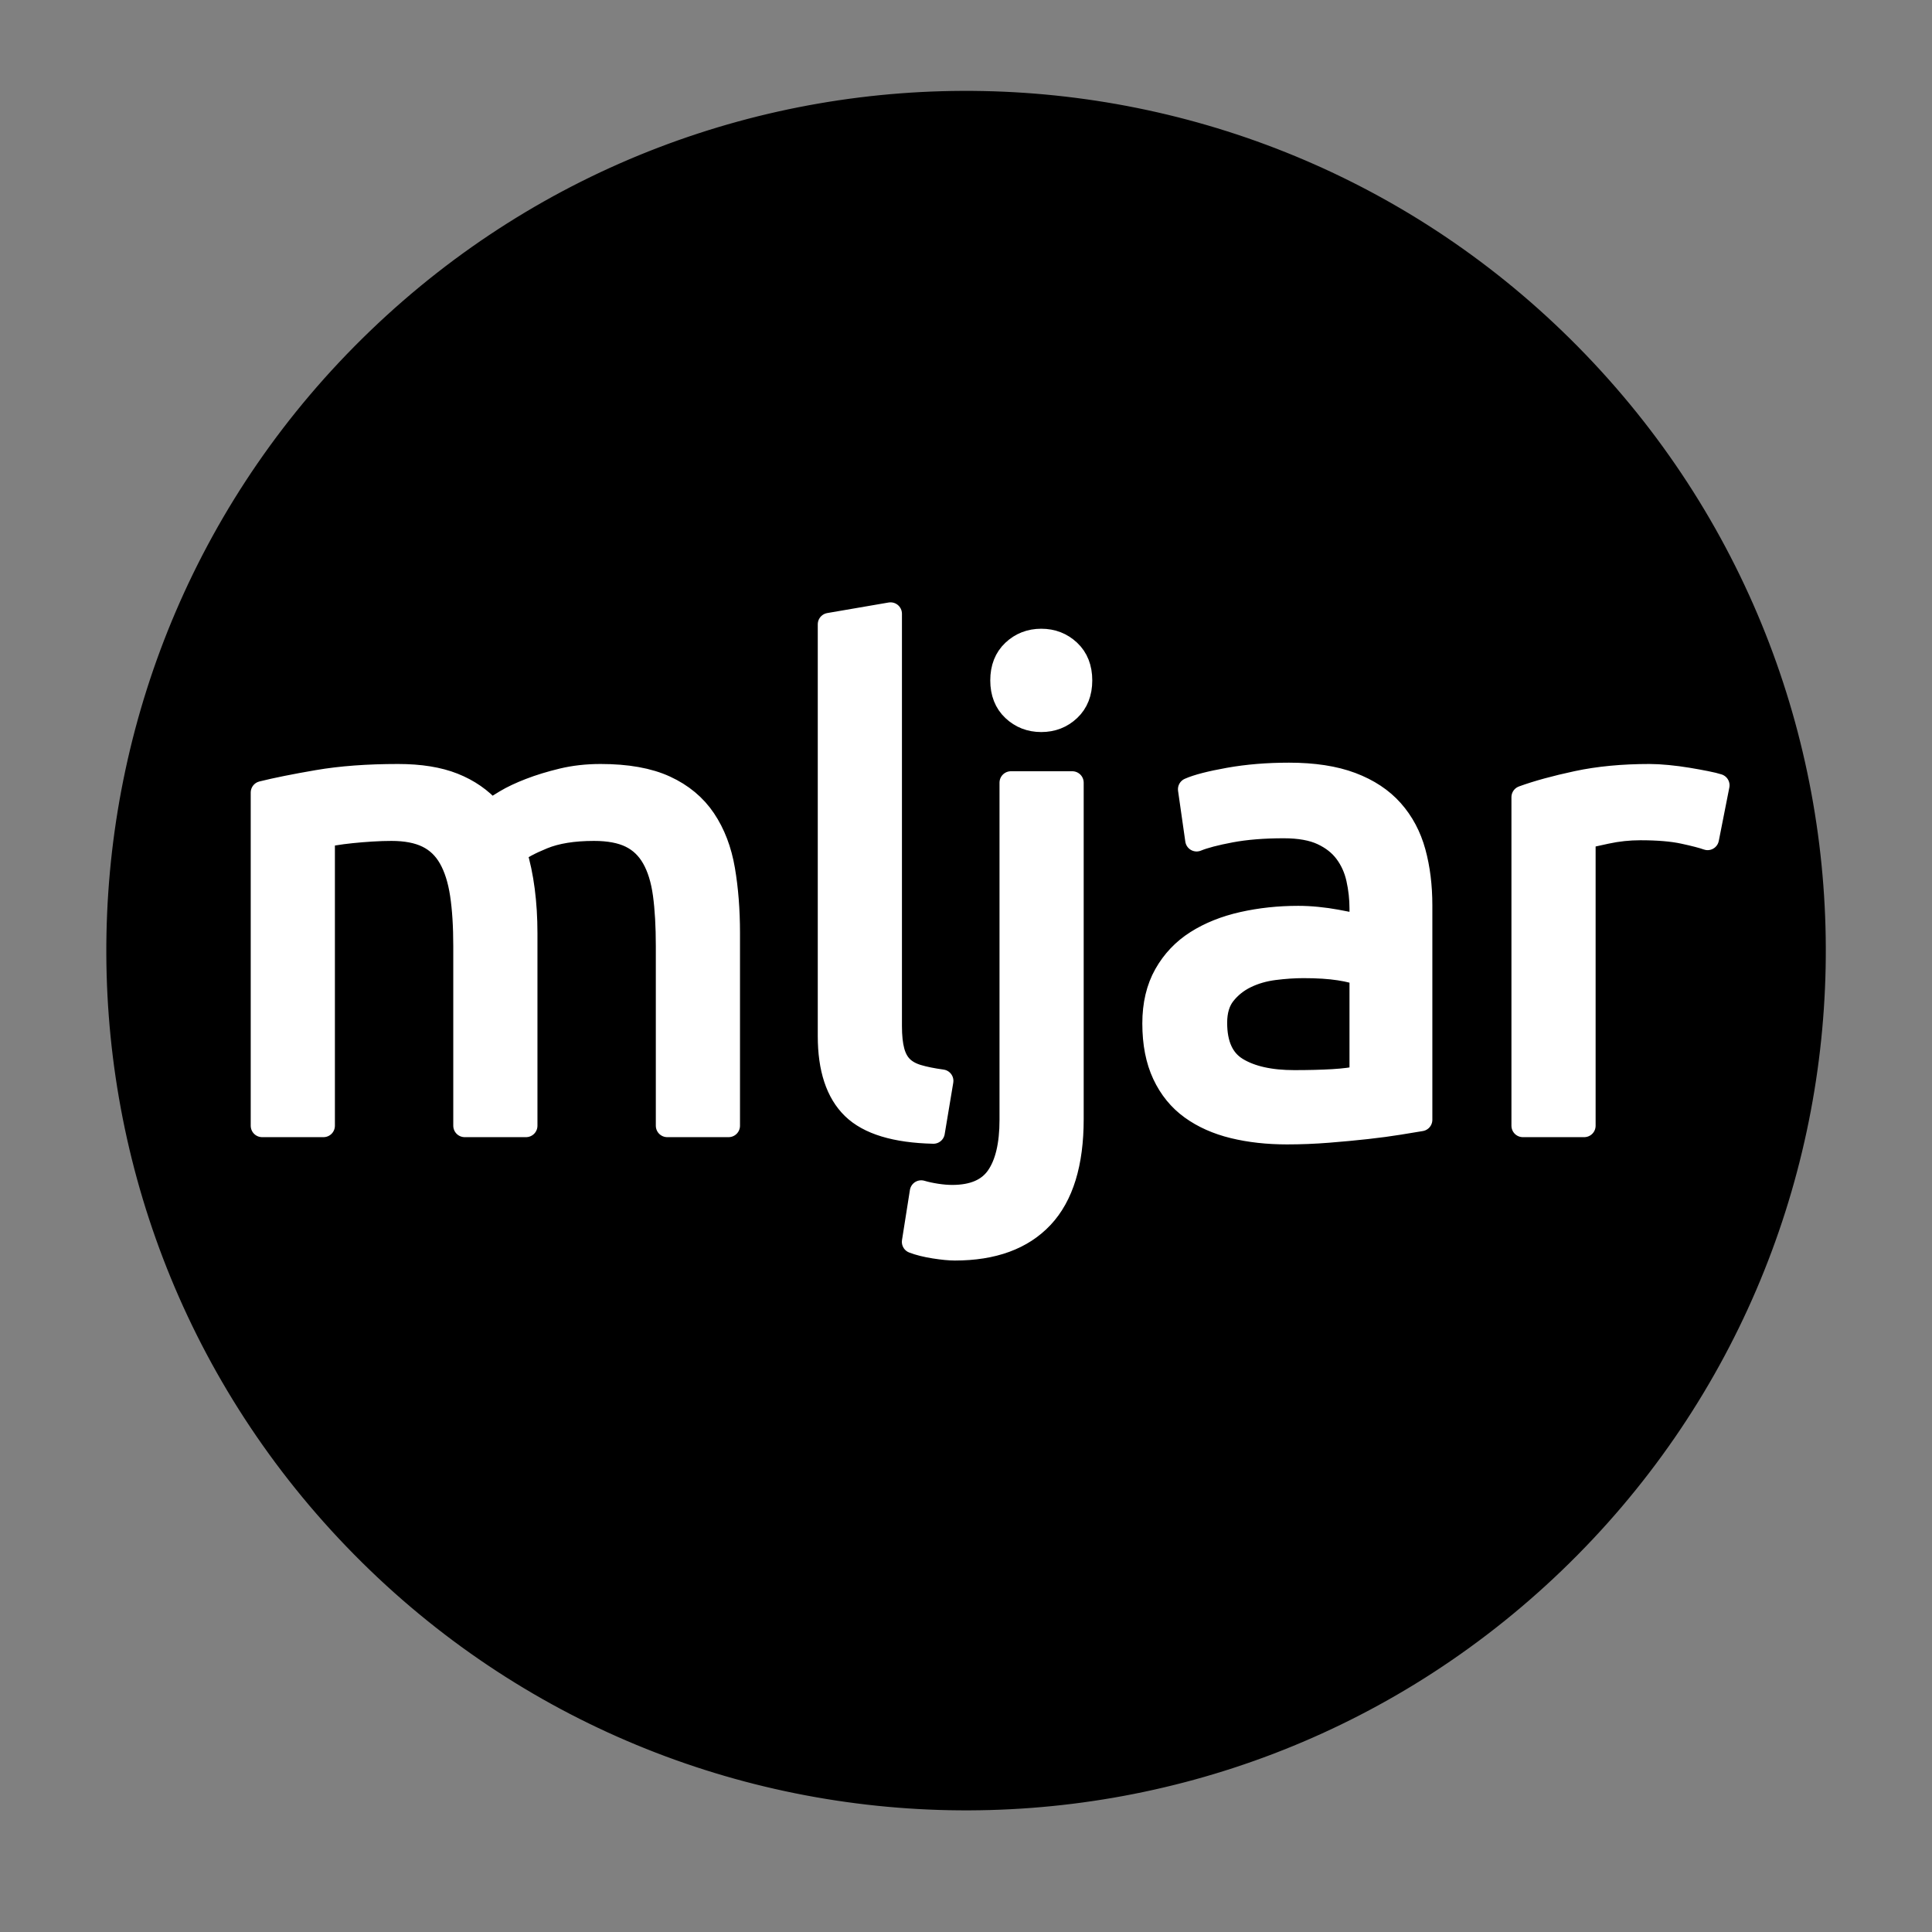 <?xml version="1.0" encoding="utf-8"?>
<!-- Generator: SketchAPI 5.1.316 <https://api.sketch.io/> -->
<svg version="1.1" xmlns="http://www.w3.org/2000/svg" xmlns:xlink="http://www.w3.org/1999/xlink" xmlns:sketchjs="https://sketch.io/dtd/" style="" sketchjs:metadata="eyJ0aXRsZSI6IjFhMDMzZjE5LTVkNmQtNGVkMS1iOGY4LTZkYTA4YTA5ZDJhNCIsImRlc2NyaXB0aW9uIjoiTWFkZSB3aXRoIFNrZXRjaHBhZCAtIGh0dHBzOi8vc2tldGNoLmlvL3NrZXRjaHBhZCIsIm1ldGFkYXRhIjp7fSwiY2xpcFBhdGgiOnsiZW5hYmxlZCI6dHJ1ZSwic3R5bGUiOnsic3Ryb2tlU3R5bGUiOiJibGFjayIsImxpbmVXaWR0aCI6MX19LCJleHBvcnREUEkiOjcyLCJleHBvcnRGb3JtYXQiOiJzdmciLCJleHBvcnRRdWFsaXR5IjowLjk1LCJ1bml0cyI6InB4Iiwid2lkdGgiOjYzOCwiaGVpZ2h0Ijo2MzgsInBhZ2VzIjp7Imxlbmd0aCI6MSwiZGF0YSI6W3sid2lkdGgiOjYzOCwiaGVpZ2h0Ijo2Mzh9XX19" width="638" height="638" viewBox="0 0 638 638" sketchjs:version="5.1.316">
<rect x="0" y="0" width="638" height="638" fill="#808080" stroke="none"/>
<defs>
	<path id="path-3350786623" d="M 18.563 200.75L 18.563 90.723L 18.563 90.723Q 25.535 88.98 36.974 87.019L 36.974 87.019L 36.974 87.019Q 48.412 85.058 63.446 85.058L 63.446 85.058L 63.446 85.058Q 74.339 85.058 81.747 88L 81.747 88L 81.747 88Q 89.155 90.941 94.166 96.606L 94.166 96.606L 94.166 96.606Q 95.691 95.516 98.959 93.555L 98.959 93.555L 98.959 93.555Q 102.227 91.595 107.021 89.743L 107.021 89.743L 107.021 89.743Q 111.814 87.891 117.696 86.475L 117.696 86.475L 117.696 86.475Q 123.579 85.058 130.333 85.058L 130.333 85.058L 130.333 85.058Q 143.406 85.058 151.685 88.871L 151.685 88.871L 151.685 88.871Q 159.964 92.684 164.649 99.656L 164.649 99.656L 164.649 99.656Q 169.333 106.628 170.967 116.215L 170.967 116.215L 170.967 116.215Q 172.601 125.801 172.601 137.13L 172.601 137.13L 172.601 200.75L 152.339 200.75L 152.339 141.488L 152.339 141.488Q 152.339 131.466 151.358 124.276L 151.358 124.276L 151.358 124.276Q 150.378 117.086 147.654 112.293L 147.654 112.293L 147.654 112.293Q 144.931 107.499 140.247 105.212L 140.247 105.212L 140.247 105.212Q 135.562 102.924 128.154 102.924L 128.154 102.924L 128.154 102.924Q 117.914 102.924 111.269 105.648L 111.269 105.648L 111.269 105.648Q 104.624 108.371 102.227 110.55L 102.227 110.55L 102.227 110.55Q 103.97 116.215 104.842 122.969L 104.842 122.969L 104.842 122.969Q 105.713 129.723 105.713 137.13L 105.713 137.13L 105.713 200.75L 85.451 200.75L 85.451 141.488L 85.451 141.488Q 85.451 131.466 84.362 124.276L 84.362 124.276L 84.362 124.276Q 83.272 117.086 80.549 112.293L 80.549 112.293L 80.549 112.293Q 77.825 107.499 73.141 105.212L 73.141 105.212L 73.141 105.212Q 68.457 102.924 61.267 102.924L 61.267 102.924L 61.267 102.924Q 58.217 102.924 54.731 103.142L 54.731 103.142L 54.731 103.142Q 51.245 103.36 48.085 103.687L 48.085 103.687L 48.085 103.687Q 44.926 104.013 42.312 104.449L 42.312 104.449L 42.312 104.449Q 39.697 104.885 38.826 105.103L 38.826 105.103L 38.826 200.75L 18.563 200.75ZZM 243.075 185.935L 240.242 202.929L 240.242 202.929Q 221.505 202.493 213.661 194.867L 213.661 194.867L 213.661 194.867Q 205.818 187.242 205.818 171.119L 205.818 171.119L 205.818 35.165L 226.08 31.679L 226.08 167.851L 226.08 167.851Q 226.08 172.862 226.952 176.13L 226.952 176.13L 226.952 176.13Q 227.823 179.398 229.784 181.359L 229.784 181.359L 229.784 181.359Q 231.745 183.32 235.013 184.3L 235.013 184.3L 235.013 184.3Q 238.281 185.281 243.075 185.935L 243.075 185.935ZZM 247.314 241.493L 247.314 241.493L 247.314 241.493Q 244.7 241.493 240.56 240.839L 240.56 240.839L 240.56 240.839Q 236.42 240.185 233.588 239.096L 233.588 239.096L 236.203 222.537L 236.203 222.537Q 238.381 223.191 241.214 223.627L 241.214 223.627L 241.214 223.627Q 244.046 224.063 246.443 224.063L 246.443 224.063L 246.443 224.063Q 256.901 224.063 261.367 217.635L 261.367 217.635L 261.367 217.635Q 265.834 211.208 265.834 198.789L 265.834 198.789L 265.834 87.455L 286.096 87.455L 286.096 198.571L 286.096 198.571Q 286.096 220.359 276.183 230.926L 276.183 230.926L 276.183 230.926Q 266.269 241.493 247.314 241.493ZZM 275.856 66.975L 275.856 66.975L 275.856 66.975Q 270.409 66.975 266.596 63.38L 266.596 63.38L 266.596 63.38Q 262.783 59.785 262.783 53.684L 262.783 53.684L 262.783 53.684Q 262.783 47.584 266.596 43.989L 266.596 43.989L 266.596 43.989Q 270.409 40.394 275.856 40.394L 275.856 40.394L 275.856 40.394Q 281.303 40.394 285.116 43.989L 285.116 43.989L 285.116 43.989Q 288.928 47.584 288.928 53.684L 288.928 53.684L 288.928 53.684Q 288.928 59.785 285.116 63.38L 285.116 63.38L 285.116 63.38Q 281.303 66.975 275.856 66.975ZZM 359.402 186.152L 359.402 186.152L 359.402 186.152Q 366.592 186.152 372.148 185.826L 372.148 185.826L 372.148 185.826Q 377.703 185.499 381.407 184.627L 381.407 184.627L 381.407 150.857L 381.407 150.857Q 379.229 149.767 374.326 149.005L 374.326 149.005L 374.326 149.005Q 369.424 148.242 362.452 148.242L 362.452 148.242L 362.452 148.242Q 357.877 148.242 352.757 148.896L 352.757 148.896L 352.757 148.896Q 347.637 149.549 343.388 151.619L 343.388 151.619L 343.388 151.619Q 339.14 153.689 336.307 157.284L 336.307 157.284L 336.307 157.284Q 333.475 160.879 333.475 166.762L 333.475 166.762L 333.475 166.762Q 333.475 177.655 340.447 181.904L 340.447 181.904L 340.447 181.904Q 347.419 186.152 359.402 186.152ZZM 357.659 84.623L 357.659 84.623L 357.659 84.623Q 369.86 84.623 378.248 87.782L 378.248 87.782L 378.248 87.782Q 386.636 90.941 391.756 96.715L 391.756 96.715L 391.756 96.715Q 396.876 102.488 399.055 110.441L 399.055 110.441L 399.055 110.441Q 401.234 118.393 401.234 127.98L 401.234 127.98L 401.234 198.789L 401.234 198.789Q 398.619 199.225 393.935 199.987L 393.935 199.987L 393.935 199.987Q 389.251 200.75 383.368 201.404L 383.368 201.404L 383.368 201.404Q 377.486 202.057 370.623 202.602L 370.623 202.602L 370.623 202.602Q 363.759 203.147 357.005 203.147L 357.005 203.147L 357.005 203.147Q 347.419 203.147 339.357 201.186L 339.357 201.186L 339.357 201.186Q 331.296 199.225 325.413 194.976L 325.413 194.976L 325.413 194.976Q 319.531 190.728 316.263 183.756L 316.263 183.756L 316.263 183.756Q 312.995 176.784 312.995 166.979L 312.995 166.979L 312.995 166.979Q 312.995 157.611 316.807 150.857L 316.807 150.857L 316.807 150.857Q 320.62 144.102 327.156 139.963L 327.156 139.963L 327.156 139.963Q 333.693 135.823 342.408 133.862L 342.408 133.862L 342.408 133.862Q 351.123 131.901 360.709 131.901L 360.709 131.901L 360.709 131.901Q 363.759 131.901 367.028 132.228L 367.028 132.228L 367.028 132.228Q 370.296 132.555 373.237 133.1L 373.237 133.1L 373.237 133.1Q 376.178 133.644 378.357 134.08L 378.357 134.08L 378.357 134.08Q 380.536 134.516 381.407 134.734L 381.407 134.734L 381.407 129.069L 381.407 129.069Q 381.407 124.058 380.318 119.156L 380.318 119.156L 380.318 119.156Q 379.229 114.254 376.396 110.441L 376.396 110.441L 376.396 110.441Q 373.564 106.628 368.662 104.34L 368.662 104.34L 368.662 104.34Q 363.759 102.053 355.916 102.053L 355.916 102.053L 355.916 102.053Q 345.894 102.053 338.377 103.469L 338.377 103.469L 338.377 103.469Q 330.86 104.885 327.156 106.41L 327.156 106.41L 324.76 89.634L 324.76 89.634Q 328.682 87.891 337.832 86.257L 337.832 86.257L 337.832 86.257Q 346.983 84.623 357.659 84.623ZZM 476.719 85.058L 476.719 85.058L 476.719 85.058Q 479.333 85.058 482.71 85.385L 482.71 85.385L 482.71 85.385Q 486.087 85.712 489.355 86.257L 489.355 86.257L 489.355 86.257Q 492.624 86.801 495.347 87.346L 495.347 87.346L 495.347 87.346Q 498.07 87.891 499.378 88.326L 499.378 88.326L 495.892 105.974L 495.892 105.974Q 493.495 105.103 487.939 103.905L 487.939 103.905L 487.939 103.905Q 482.383 102.706 473.668 102.706L 473.668 102.706L 473.668 102.706Q 468.004 102.706 462.448 103.905L 462.448 103.905L 462.448 103.905Q 456.892 105.103 455.149 105.539L 455.149 105.539L 455.149 200.75L 434.887 200.75L 434.887 92.248L 434.887 92.248Q 442.077 89.634 452.752 87.346L 452.752 87.346L 452.752 87.346Q 463.428 85.058 476.719 85.058ZZM 18.563 200.75L 18.563 90.723L 18.563 90.723Q 25.535 88.98 36.974 87.019L 36.974 87.019L 36.974 87.019Q 48.412 85.058 63.446 85.058L 63.446 85.058L 63.446 85.058Q 74.339 85.058 81.747 88L 81.747 88L 81.747 88Q 89.155 90.941 94.166 96.606L 94.166 96.606L 94.166 96.606Q 95.691 95.516 98.959 93.555L 98.959 93.555L 98.959 93.555Q 102.227 91.595 107.021 89.743L 107.021 89.743L 107.021 89.743Q 111.814 87.891 117.696 86.475L 117.696 86.475L 117.696 86.475Q 123.579 85.058 130.333 85.058L 130.333 85.058L 130.333 85.058Q 143.406 85.058 151.685 88.871L 151.685 88.871L 151.685 88.871Q 159.964 92.684 164.649 99.656L 164.649 99.656L 164.649 99.656Q 169.333 106.628 170.967 116.215L 170.967 116.215L 170.967 116.215Q 172.601 125.801 172.601 137.13L 172.601 137.13L 172.601 200.75L 152.339 200.75L 152.339 141.488L 152.339 141.488Q 152.339 131.466 151.358 124.276L 151.358 124.276L 151.358 124.276Q 150.378 117.086 147.654 112.293L 147.654 112.293L 147.654 112.293Q 144.931 107.499 140.247 105.212L 140.247 105.212L 140.247 105.212Q 135.562 102.924 128.154 102.924L 128.154 102.924L 128.154 102.924Q 117.914 102.924 111.269 105.648L 111.269 105.648L 111.269 105.648Q 104.624 108.371 102.227 110.55L 102.227 110.55L 102.227 110.55Q 103.97 116.215 104.842 122.969L 104.842 122.969L 104.842 122.969Q 105.713 129.723 105.713 137.13L 105.713 137.13L 105.713 200.75L 85.451 200.75L 85.451 141.488L 85.451 141.488Q 85.451 131.466 84.362 124.276L 84.362 124.276L 84.362 124.276Q 83.272 117.086 80.549 112.293L 80.549 112.293L 80.549 112.293Q 77.825 107.499 73.141 105.212L 73.141 105.212L 73.141 105.212Q 68.457 102.924 61.267 102.924L 61.267 102.924L 61.267 102.924Q 58.217 102.924 54.731 103.142L 54.731 103.142L 54.731 103.142Q 51.245 103.36 48.085 103.687L 48.085 103.687L 48.085 103.687Q 44.926 104.013 42.312 104.449L 42.312 104.449L 42.312 104.449Q 39.697 104.885 38.826 105.103L 38.826 105.103L 38.826 200.75L 18.563 200.75ZZM 243.075 185.935L 240.242 202.929L 240.242 202.929Q 221.505 202.493 213.661 194.867L 213.661 194.867L 213.661 194.867Q 205.818 187.242 205.818 171.119L 205.818 171.119L 205.818 35.165L 226.08 31.679L 226.08 167.851L 226.08 167.851Q 226.08 172.862 226.952 176.13L 226.952 176.13L 226.952 176.13Q 227.823 179.398 229.784 181.359L 229.784 181.359L 229.784 181.359Q 231.745 183.32 235.013 184.3L 235.013 184.3L 235.013 184.3Q 238.281 185.281 243.075 185.935L 243.075 185.935ZZM 247.314 241.493L 247.314 241.493L 247.314 241.493Q 244.7 241.493 240.56 240.839L 240.56 240.839L 240.56 240.839Q 236.42 240.185 233.588 239.096L 233.588 239.096L 236.203 222.537L 236.203 222.537Q 238.381 223.191 241.214 223.627L 241.214 223.627L 241.214 223.627Q 244.046 224.063 246.443 224.063L 246.443 224.063L 246.443 224.063Q 256.901 224.063 261.367 217.635L 261.367 217.635L 261.367 217.635Q 265.834 211.208 265.834 198.789L 265.834 198.789L 265.834 87.455L 286.096 87.455L 286.096 198.571L 286.096 198.571Q 286.096 220.359 276.183 230.926L 276.183 230.926L 276.183 230.926Q 266.269 241.493 247.314 241.493ZZM 275.856 66.975L 275.856 66.975L 275.856 66.975Q 270.409 66.975 266.596 63.38L 266.596 63.38L 266.596 63.38Q 262.783 59.785 262.783 53.684L 262.783 53.684L 262.783 53.684Q 262.783 47.584 266.596 43.989L 266.596 43.989L 266.596 43.989Q 270.409 40.394 275.856 40.394L 275.856 40.394L 275.856 40.394Q 281.303 40.394 285.116 43.989L 285.116 43.989L 285.116 43.989Q 288.928 47.584 288.928 53.684L 288.928 53.684L 288.928 53.684Q 288.928 59.785 285.116 63.38L 285.116 63.38L 285.116 63.38Q 281.303 66.975 275.856 66.975ZZM 359.402 186.152L 359.402 186.152L 359.402 186.152Q 366.592 186.152 372.148 185.826L 372.148 185.826L 372.148 185.826Q 377.703 185.499 381.407 184.627L 381.407 184.627L 381.407 150.857L 381.407 150.857Q 379.229 149.767 374.326 149.005L 374.326 149.005L 374.326 149.005Q 369.424 148.242 362.452 148.242L 362.452 148.242L 362.452 148.242Q 357.877 148.242 352.757 148.896L 352.757 148.896L 352.757 148.896Q 347.637 149.549 343.388 151.619L 343.388 151.619L 343.388 151.619Q 339.14 153.689 336.307 157.284L 336.307 157.284L 336.307 157.284Q 333.475 160.879 333.475 166.762L 333.475 166.762L 333.475 166.762Q 333.475 177.655 340.447 181.904L 340.447 181.904L 340.447 181.904Q 347.419 186.152 359.402 186.152ZZM 357.659 84.623L 357.659 84.623L 357.659 84.623Q 369.86 84.623 378.248 87.782L 378.248 87.782L 378.248 87.782Q 386.636 90.941 391.756 96.715L 391.756 96.715L 391.756 96.715Q 396.876 102.488 399.055 110.441L 399.055 110.441L 399.055 110.441Q 401.234 118.393 401.234 127.98L 401.234 127.98L 401.234 198.789L 401.234 198.789Q 398.619 199.225 393.935 199.987L 393.935 199.987L 393.935 199.987Q 389.251 200.75 383.368 201.404L 383.368 201.404L 383.368 201.404Q 377.486 202.057 370.623 202.602L 370.623 202.602L 370.623 202.602Q 363.759 203.147 357.005 203.147L 357.005 203.147L 357.005 203.147Q 347.419 203.147 339.357 201.186L 339.357 201.186L 339.357 201.186Q 331.296 199.225 325.413 194.976L 325.413 194.976L 325.413 194.976Q 319.531 190.728 316.263 183.756L 316.263 183.756L 316.263 183.756Q 312.995 176.784 312.995 166.979L 312.995 166.979L 312.995 166.979Q 312.995 157.611 316.807 150.857L 316.807 150.857L 316.807 150.857Q 320.62 144.102 327.156 139.963L 327.156 139.963L 327.156 139.963Q 333.693 135.823 342.408 133.862L 342.408 133.862L 342.408 133.862Q 351.123 131.901 360.709 131.901L 360.709 131.901L 360.709 131.901Q 363.759 131.901 367.028 132.228L 367.028 132.228L 367.028 132.228Q 370.296 132.555 373.237 133.1L 373.237 133.1L 373.237 133.1Q 376.178 133.644 378.357 134.08L 378.357 134.08L 378.357 134.08Q 380.536 134.516 381.407 134.734L 381.407 134.734L 381.407 129.069L 381.407 129.069Q 381.407 124.058 380.318 119.156L 380.318 119.156L 380.318 119.156Q 379.229 114.254 376.396 110.441L 376.396 110.441L 376.396 110.441Q 373.564 106.628 368.662 104.34L 368.662 104.34L 368.662 104.34Q 363.759 102.053 355.916 102.053L 355.916 102.053L 355.916 102.053Q 345.894 102.053 338.377 103.469L 338.377 103.469L 338.377 103.469Q 330.86 104.885 327.156 106.41L 327.156 106.41L 324.76 89.634L 324.76 89.634Q 328.682 87.891 337.832 86.257L 337.832 86.257L 337.832 86.257Q 346.983 84.623 357.659 84.623ZZM 476.719 85.058L 476.719 85.058L 476.719 85.058Q 479.333 85.058 482.71 85.385L 482.71 85.385L 482.71 85.385Q 486.087 85.712 489.355 86.257L 489.355 86.257L 489.355 86.257Q 492.624 86.801 495.347 87.346L 495.347 87.346L 495.347 87.346Q 498.07 87.891 499.378 88.326L 499.378 88.326L 495.892 105.974L 495.892 105.974Q 493.495 105.103 487.939 103.905L 487.939 103.905L 487.939 103.905Q 482.383 102.706 473.668 102.706L 473.668 102.706L 473.668 102.706Q 468.004 102.706 462.448 103.905L 462.448 103.905L 462.448 103.905Q 456.892 105.103 455.149 105.539L 455.149 105.539L 455.149 200.75L 434.887 200.75L 434.887 92.248L 434.887 92.248Q 442.077 89.634 452.752 87.346L 452.752 87.346L 452.752 87.346Q 463.428 85.058 476.719 85.058Z" sketchjs:uid="4" style="opacity: 1;"/>
</defs>
<path sketchjs:tool="rectangle" style="fill: transparent; mix-blend-mode: source-over; fill-opacity: 1; fill-rule: nonzero; vector-effect: non-scaling-stroke;" d="M0 0 L638 0 638 638 0 638 z"/>
<path sketchjs:tool="circle" style="fill: #000000; stroke: #000000; mix-blend-mode: source-over; paint-order: stroke fill markers; fill-opacity: 1; fill-rule: nonzero; stroke-alignment: center; stroke-dasharray: none; stroke-dashoffset: 0; stroke-linecap: round; stroke-linejoin: miter; stroke-miterlimit: 4; stroke-opacity: 1; stroke-width: 2; vector-effect: non-scaling-stroke;" d="M282.9 0 C439.14 0 565.8 126.66 565.8 282.9 565.8 439.14 439.14 565.8 282.9 565.8 126.66 565.8 0 439.14 0 282.9 0 126.66 126.66 0 282.9 0 z" transform="matrix(0.721,-0.693,0.693,0.721,-81,306)"/>
<g sketchjs:tool="fancyText" style="mix-blend-mode: source-over;" transform="matrix(1,0,0,1,68,171)">
	<g sketchjs:uid="1" style="">
		<g sketchjs:uid="2" style="">
			<use xlink:href="#path-3350786623" style="fill: #ffffff; stroke: #ffffff; stroke-width: 7.536; stroke-linecap: round; stroke-linejoin: round; paint-order: stroke fill markers;"/>
			<use xlink:href="#path-3350786623" sketchjs:uid="5" style="fill: none; stroke: #ffffff; stroke-width: 6.536; stroke-linecap: round; stroke-linejoin: round; paint-order: fill stroke markers;"/>
		</g>
	</g>
</g>
</svg>